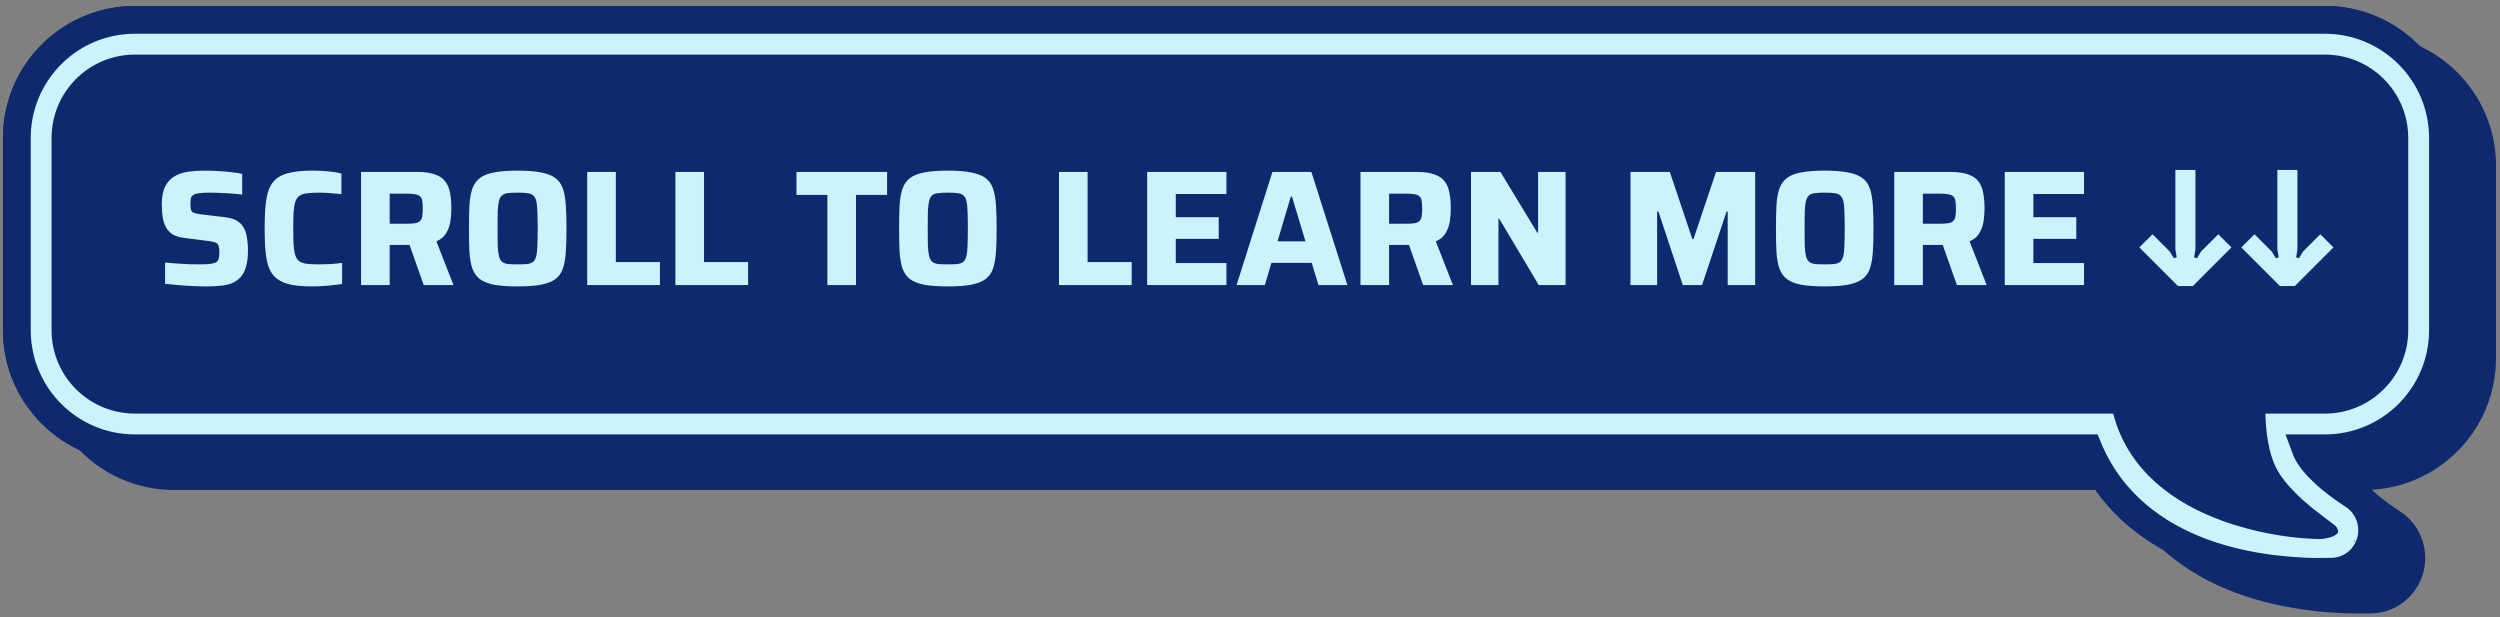 <svg width="413" height="102" viewBox="0 0 413 102" fill="none" xmlns="http://www.w3.org/2000/svg">
<rect x="0" y="0" width="413" height="102" fill="#808080" stroke="none"/>
<path d="M384.07 0.987C396.11 0.987 405.872 10.748 405.872 22.789V54.558C405.872 66.166 396.798 75.653 385.358 76.319C385.465 76.42 385.575 76.526 385.69 76.63C386.868 77.698 388.203 78.684 389.433 79.504H389.432L389.969 79.856H389.968C393.56 82.19 394.726 86.294 393.937 89.691C393.12 93.203 389.994 96.631 385.272 96.747C380.393 96.865 371.444 96.564 362.778 93.306C355.422 90.54 347.787 85.418 343.496 76.359H22.289C10.249 76.359 0.489 66.598 0.488 54.558V22.759L0.489 22.731L0.494 22.287L0.495 22.257L0.496 22.229C0.794 10.447 10.436 0.987 22.289 0.987H384.07ZM388.59 84.72L388.473 84.578C388.455 84.557 388.437 84.537 388.419 84.517C388.478 84.584 388.535 84.651 388.59 84.72ZM22.289 71.769H346.56C346.663 72.06 346.771 72.348 346.882 72.631L346.56 71.768H22.289C22.153 71.768 22.018 71.766 21.883 71.763C22.018 71.766 22.153 71.769 22.289 71.769ZM384.072 71.768H377.97V71.769H384.072C384.209 71.769 384.346 71.766 384.482 71.763C384.346 71.766 384.209 71.768 384.072 71.768ZM21.934 68.322L22.289 68.327C22.21 68.327 22.132 68.323 22.054 68.322C21.996 68.321 21.938 68.32 21.881 68.318C21.865 68.317 21.849 68.318 21.834 68.318C21.867 68.319 21.9 68.321 21.934 68.322ZM384.495 68.318C384.426 68.32 384.356 68.321 384.286 68.322C384.215 68.323 384.144 68.327 384.072 68.327L384.427 68.322C384.454 68.321 384.482 68.319 384.509 68.318C384.504 68.318 384.5 68.318 384.495 68.318Z" fill="#0E296D"/>
<path d="M390.541 15.904C396.878 15.904 402.016 21.041 402.016 27.378V59.148C402.016 65.484 396.879 70.621 390.542 70.621H378.358L378.419 72.976C378.504 76.244 378.958 79.858 380.344 82.73C381.477 85.078 383.342 87.163 385.225 88.87C386.067 89.634 386.939 90.341 387.79 90.987C383.545 90.828 378.056 90.174 372.883 88.23C366.089 85.675 360.028 80.986 357.795 72.342L357.351 70.621H28.759C22.422 70.621 17.285 65.484 17.285 59.148V27.378C17.285 21.041 22.422 15.905 28.759 15.904H390.541ZM9.254 59.148C9.254 69.92 17.986 78.653 28.759 78.653H351.458C355.289 87.849 362.724 92.99 370.057 95.747C378.321 98.854 386.928 99.158 391.687 99.042H391.688C395.214 98.956 397.556 96.407 398.171 93.761C398.766 91.199 397.884 88.117 395.182 86.365L394.614 85.993C393.327 85.134 391.901 84.082 390.619 82.92C389.097 81.539 388.074 80.266 387.578 79.239L387.445 78.944C387.407 78.852 387.37 78.754 387.333 78.653H390.542C401.314 78.653 410.048 69.92 410.048 59.148V27.378C410.048 16.605 401.313 7.872 390.541 7.872H28.759C18.32 7.872 9.796 16.073 9.278 26.384L9.26 26.876V26.905L9.254 27.349V59.148Z" fill="#0E296D" stroke="#0E296D" stroke-width="4.59"/>
<path d="M384.071 11.313C390.408 11.313 395.545 16.45 395.545 22.787V54.556C395.545 60.893 390.409 66.029 384.072 66.03H371.888L371.949 68.384C372.033 71.653 372.488 75.266 373.874 78.138C375.03 80.533 377.214 82.811 379.184 84.561C380.085 85.361 380.991 86.09 381.814 86.717C378.424 86.527 373.167 85.799 367.9 83.876C360.462 81.162 353.528 76.281 351.325 67.751L350.88 66.03H22.289C15.952 66.029 10.815 60.893 10.815 54.556V22.787C10.815 16.45 15.952 11.313 22.289 11.313H384.071ZM2.784 54.556C2.784 65.329 11.516 74.062 22.289 74.062H344.988C348.819 83.258 356.253 88.399 363.586 91.156C371.85 94.263 380.458 94.566 385.216 94.451H385.217C388.744 94.365 391.085 91.816 391.701 89.169C392.296 86.607 391.414 83.526 388.711 81.774L388.144 81.402C386.857 80.543 385.43 79.491 384.149 78.329C382.626 76.948 381.604 75.675 381.108 74.648L380.975 74.353C380.936 74.26 380.9 74.163 380.863 74.062H384.072C394.844 74.062 403.578 65.329 403.578 54.556V22.787C403.578 12.014 394.843 3.281 384.071 3.281H22.289C11.85 3.281 3.326 11.481 2.808 21.793L2.79 22.285V22.314L2.784 22.757V54.556Z" fill="#CBF3FB" stroke="#0E296D" stroke-width="4.59"/>
<path d="M34.254 47.315C33.529 47.315 32.741 47.297 31.89 47.261C31.057 47.224 30.232 47.17 29.417 47.098C28.62 47.025 27.905 46.953 27.27 46.88V43.375C27.941 43.429 28.611 43.484 29.281 43.538C29.97 43.592 30.622 43.629 31.238 43.647C31.854 43.665 32.37 43.674 32.786 43.674C33.656 43.674 34.317 43.647 34.77 43.592C35.223 43.52 35.558 43.42 35.776 43.294C35.92 43.167 36.02 43.031 36.074 42.886C36.147 42.741 36.192 42.569 36.21 42.37C36.228 42.17 36.237 41.944 36.237 41.69C36.237 41.31 36.21 41.011 36.156 40.794C36.12 40.558 36.029 40.377 35.884 40.25C35.757 40.123 35.558 40.033 35.286 39.978C35.015 39.906 34.661 39.843 34.227 39.788L30.395 39.299C29.653 39.209 29.046 39.028 28.575 38.756C28.104 38.466 27.733 38.086 27.461 37.614C27.189 37.144 26.999 36.591 26.89 35.957C26.781 35.305 26.727 34.58 26.727 33.783C26.727 32.551 26.908 31.573 27.27 30.849C27.633 30.106 28.131 29.544 28.765 29.164C29.417 28.765 30.169 28.503 31.02 28.376C31.89 28.249 32.832 28.186 33.846 28.186C34.571 28.186 35.323 28.213 36.102 28.267C36.88 28.303 37.614 28.367 38.303 28.457C38.991 28.53 39.562 28.62 40.014 28.729V32.153C39.562 32.08 39.027 32.026 38.411 31.99C37.813 31.936 37.188 31.899 36.536 31.881C35.884 31.845 35.268 31.827 34.689 31.827C33.982 31.827 33.421 31.854 33.004 31.908C32.587 31.945 32.261 32.026 32.026 32.153C31.772 32.298 31.609 32.488 31.537 32.724C31.482 32.959 31.455 33.258 31.455 33.62C31.455 34.073 31.491 34.426 31.564 34.68C31.636 34.915 31.799 35.078 32.053 35.169C32.306 35.26 32.696 35.341 33.221 35.413L36.944 35.848C37.451 35.903 37.913 35.993 38.33 36.12C38.764 36.247 39.154 36.446 39.498 36.718C39.86 36.989 40.159 37.379 40.395 37.886C40.522 38.122 40.621 38.412 40.694 38.756C40.766 39.082 40.83 39.462 40.884 39.897C40.938 40.332 40.965 40.821 40.965 41.364C40.965 42.433 40.857 43.339 40.639 44.081C40.422 44.806 40.114 45.386 39.715 45.821C39.317 46.237 38.837 46.563 38.275 46.799C37.714 47.016 37.089 47.152 36.401 47.206C35.73 47.279 35.015 47.315 34.254 47.315ZM51.65 47.315C50.237 47.315 49.059 47.224 48.117 47.043C47.175 46.844 46.406 46.527 45.808 46.092C45.228 45.657 44.784 45.078 44.476 44.353C44.187 43.629 43.987 42.723 43.879 41.636C43.77 40.549 43.716 39.254 43.716 37.75C43.716 36.247 43.77 34.952 43.879 33.865C43.987 32.778 44.187 31.872 44.476 31.148C44.784 30.423 45.228 29.843 45.808 29.408C46.406 28.974 47.175 28.666 48.117 28.485C49.059 28.285 50.237 28.186 51.65 28.186C52.193 28.186 52.755 28.204 53.335 28.24C53.914 28.276 54.476 28.331 55.019 28.403C55.563 28.476 56.025 28.566 56.405 28.675V32.071C55.843 32.017 55.327 31.972 54.856 31.936C54.403 31.881 54.005 31.854 53.661 31.854C53.316 31.836 53.027 31.827 52.791 31.827C51.958 31.827 51.27 31.863 50.726 31.936C50.201 31.99 49.784 32.126 49.476 32.343C49.168 32.56 48.942 32.886 48.797 33.321C48.652 33.738 48.552 34.309 48.498 35.033C48.462 35.74 48.444 36.645 48.444 37.75C48.444 38.837 48.462 39.743 48.498 40.468C48.552 41.192 48.652 41.772 48.797 42.207C48.942 42.641 49.168 42.968 49.476 43.185C49.784 43.384 50.201 43.52 50.726 43.592C51.27 43.647 51.958 43.674 52.791 43.674C53.353 43.674 53.987 43.656 54.693 43.62C55.4 43.565 56.007 43.502 56.514 43.429V46.907C56.115 46.98 55.635 47.043 55.074 47.098C54.512 47.17 53.932 47.224 53.335 47.261C52.755 47.297 52.193 47.315 51.65 47.315ZM59.647 47.098V28.403H68.913C70.126 28.403 71.105 28.539 71.847 28.811C72.608 29.064 73.179 29.454 73.559 29.979C73.958 30.486 74.221 31.12 74.347 31.881C74.492 32.624 74.565 33.475 74.565 34.435C74.565 35.142 74.51 35.857 74.402 36.582C74.293 37.288 74.058 37.941 73.695 38.538C73.351 39.118 72.817 39.562 72.092 39.87L74.918 47.098H70L67.364 39.625L68.56 40.277C68.397 40.368 68.225 40.422 68.043 40.44C67.88 40.459 67.672 40.468 67.418 40.468H64.375V47.098H59.647ZM64.375 36.962H67.092C67.708 36.962 68.197 36.935 68.56 36.881C68.94 36.808 69.221 36.682 69.402 36.5C69.583 36.319 69.701 36.066 69.755 35.74C69.809 35.413 69.837 34.997 69.837 34.49C69.837 33.964 69.809 33.539 69.755 33.213C69.719 32.886 69.61 32.642 69.429 32.479C69.266 32.298 68.994 32.171 68.614 32.099C68.252 32.026 67.744 31.99 67.092 31.99H64.375V36.962ZM85.512 47.315C83.936 47.315 82.641 47.224 81.626 47.043C80.63 46.844 79.851 46.536 79.289 46.12C78.728 45.685 78.311 45.105 78.039 44.38C77.786 43.638 77.623 42.723 77.55 41.636C77.496 40.549 77.469 39.254 77.469 37.75C77.469 36.247 77.496 34.952 77.55 33.865C77.623 32.778 77.786 31.872 78.039 31.148C78.311 30.405 78.728 29.825 79.289 29.408C79.851 28.974 80.63 28.666 81.626 28.485C82.641 28.285 83.936 28.186 85.512 28.186C87.07 28.186 88.347 28.285 89.343 28.485C90.358 28.666 91.155 28.974 91.734 29.408C92.314 29.825 92.731 30.405 92.984 31.148C93.238 31.872 93.401 32.778 93.473 33.865C93.546 34.952 93.582 36.247 93.582 37.75C93.582 39.254 93.546 40.549 93.473 41.636C93.401 42.723 93.238 43.638 92.984 44.38C92.731 45.105 92.314 45.685 91.734 46.12C91.155 46.536 90.358 46.844 89.343 47.043C88.347 47.224 87.07 47.315 85.512 47.315ZM85.512 43.674C86.164 43.674 86.689 43.656 87.088 43.62C87.504 43.565 87.831 43.447 88.066 43.266C88.302 43.067 88.474 42.759 88.582 42.343C88.691 41.926 88.754 41.346 88.772 40.603C88.809 39.861 88.827 38.91 88.827 37.75C88.827 36.591 88.809 35.64 88.772 34.897C88.754 34.155 88.691 33.575 88.582 33.158C88.474 32.742 88.302 32.443 88.066 32.261C87.831 32.062 87.504 31.945 87.088 31.908C86.689 31.854 86.164 31.827 85.512 31.827C84.878 31.827 84.352 31.854 83.936 31.908C83.519 31.945 83.193 32.062 82.958 32.261C82.722 32.443 82.55 32.742 82.441 33.158C82.333 33.575 82.26 34.155 82.224 34.897C82.206 35.64 82.197 36.591 82.197 37.75C82.197 38.91 82.206 39.861 82.224 40.603C82.26 41.346 82.333 41.926 82.441 42.343C82.55 42.759 82.722 43.067 82.958 43.266C83.193 43.447 83.519 43.565 83.936 43.62C84.352 43.656 84.878 43.674 85.512 43.674ZM97.009 47.098V28.403H101.737V43.294H109.019V47.098H97.009ZM111.577 47.098V28.403H116.305V43.294H123.587V47.098H111.577ZM136.686 47.098V32.207H131.578V28.403H146.55V32.207H141.414V47.098H136.686ZM156.574 47.315C154.998 47.315 153.703 47.224 152.688 47.043C151.692 46.844 150.913 46.536 150.351 46.12C149.79 45.685 149.373 45.105 149.101 44.38C148.848 43.638 148.685 42.723 148.612 41.636C148.558 40.549 148.531 39.254 148.531 37.75C148.531 36.247 148.558 34.952 148.612 33.865C148.685 32.778 148.848 31.872 149.101 31.148C149.373 30.405 149.79 29.825 150.351 29.408C150.913 28.974 151.692 28.666 152.688 28.485C153.703 28.285 154.998 28.186 156.574 28.186C158.132 28.186 159.409 28.285 160.405 28.485C161.42 28.666 162.217 28.974 162.796 29.408C163.376 29.825 163.793 30.405 164.046 31.148C164.3 31.872 164.463 32.778 164.535 33.865C164.608 34.952 164.644 36.247 164.644 37.75C164.644 39.254 164.608 40.549 164.535 41.636C164.463 42.723 164.3 43.638 164.046 44.38C163.793 45.105 163.376 45.685 162.796 46.12C162.217 46.536 161.42 46.844 160.405 47.043C159.409 47.224 158.132 47.315 156.574 47.315ZM156.574 43.674C157.226 43.674 157.751 43.656 158.15 43.62C158.567 43.565 158.893 43.447 159.128 43.266C159.364 43.067 159.536 42.759 159.644 42.343C159.753 41.926 159.816 41.346 159.835 40.603C159.871 39.861 159.889 38.91 159.889 37.75C159.889 36.591 159.871 35.64 159.835 34.897C159.816 34.155 159.753 33.575 159.644 33.158C159.536 32.742 159.364 32.443 159.128 32.261C158.893 32.062 158.567 31.945 158.15 31.908C157.751 31.854 157.226 31.827 156.574 31.827C155.94 31.827 155.415 31.854 154.998 31.908C154.581 31.945 154.255 32.062 154.02 32.261C153.784 32.443 153.612 32.742 153.503 33.158C153.395 33.575 153.322 34.155 153.286 34.897C153.268 35.64 153.259 36.591 153.259 37.75C153.259 38.91 153.268 39.861 153.286 40.603C153.322 41.346 153.395 41.926 153.503 42.343C153.612 42.759 153.784 43.067 154.02 43.266C154.255 43.447 154.581 43.565 154.998 43.62C155.415 43.656 155.94 43.674 156.574 43.674ZM174.944 47.098V28.403H179.672V43.294H186.954V47.098H174.944ZM189.512 47.098V28.403H202.609V32.044H194.24V35.876H201.332V39.462H194.24V43.457H202.609V47.098H189.512ZM204.279 47.098L210.202 28.403H216.642L222.593 47.098H217.81L216.696 43.429H210.039L208.952 47.098H204.279ZM211.045 39.87H215.664L213.436 32.479H213.245L211.045 39.87ZM224.751 47.098V28.403H234.017C235.231 28.403 236.209 28.539 236.951 28.811C237.712 29.064 238.283 29.454 238.663 29.979C239.062 30.486 239.324 31.12 239.451 31.881C239.596 32.624 239.669 33.475 239.669 34.435C239.669 35.142 239.614 35.857 239.506 36.582C239.397 37.288 239.161 37.941 238.799 38.538C238.455 39.118 237.921 39.562 237.196 39.87L240.022 47.098H235.104L232.468 39.625L233.664 40.277C233.501 40.368 233.328 40.422 233.147 40.44C232.984 40.459 232.776 40.468 232.522 40.468H229.479V47.098H224.751ZM229.479 36.962H232.196C232.812 36.962 233.301 36.935 233.664 36.881C234.044 36.808 234.325 36.682 234.506 36.5C234.687 36.319 234.805 36.066 234.859 35.74C234.914 35.413 234.941 34.997 234.941 34.49C234.941 33.964 234.914 33.539 234.859 33.213C234.823 32.886 234.714 32.642 234.533 32.479C234.37 32.298 234.098 32.171 233.718 32.099C233.356 32.026 232.848 31.99 232.196 31.99H229.479V36.962ZM243.007 47.098V28.403H247.871L253.958 38.43H254.094V28.403H258.632V47.098H254.203L247.681 36.147H247.545V47.098H243.007ZM269.357 47.098V28.403H275.851L279.574 39.489H279.764L283.487 28.403H289.954V47.098H285.416V34.952H285.226L281.177 47.098H277.998L273.977 34.952H273.759V47.098H269.357ZM301.431 47.315C299.855 47.315 298.56 47.224 297.546 47.043C296.549 46.844 295.77 46.536 295.209 46.12C294.647 45.685 294.231 45.105 293.959 44.38C293.705 43.638 293.542 42.723 293.47 41.636C293.415 40.549 293.388 39.254 293.388 37.75C293.388 36.247 293.415 34.952 293.47 33.865C293.542 32.778 293.705 31.872 293.959 31.148C294.231 30.405 294.647 29.825 295.209 29.408C295.77 28.974 296.549 28.666 297.546 28.485C298.56 28.285 299.855 28.186 301.431 28.186C302.989 28.186 304.266 28.285 305.263 28.485C306.277 28.666 307.074 28.974 307.654 29.408C308.233 29.825 308.65 30.405 308.904 31.148C309.157 31.872 309.32 32.778 309.393 33.865C309.465 34.952 309.501 36.247 309.501 37.75C309.501 39.254 309.465 40.549 309.393 41.636C309.32 42.723 309.157 43.638 308.904 44.38C308.65 45.105 308.233 45.685 307.654 46.12C307.074 46.536 306.277 46.844 305.263 47.043C304.266 47.224 302.989 47.315 301.431 47.315ZM301.431 43.674C302.083 43.674 302.609 43.656 303.007 43.62C303.424 43.565 303.75 43.447 303.985 43.266C304.221 43.067 304.393 42.759 304.502 42.343C304.61 41.926 304.674 41.346 304.692 40.603C304.728 39.861 304.746 38.91 304.746 37.75C304.746 36.591 304.728 35.64 304.692 34.897C304.674 34.155 304.61 33.575 304.502 33.158C304.393 32.742 304.221 32.443 303.985 32.261C303.75 32.062 303.424 31.945 303.007 31.908C302.609 31.854 302.083 31.827 301.431 31.827C300.797 31.827 300.272 31.854 299.855 31.908C299.439 31.945 299.113 32.062 298.877 32.261C298.642 32.443 298.469 32.742 298.361 33.158C298.252 33.575 298.18 34.155 298.143 34.897C298.125 35.64 298.116 36.591 298.116 37.75C298.116 38.91 298.125 39.861 298.143 40.603C298.18 41.346 298.252 41.926 298.361 42.343C298.469 42.759 298.642 43.067 298.877 43.266C299.113 43.447 299.439 43.565 299.855 43.62C300.272 43.656 300.797 43.674 301.431 43.674ZM312.929 47.098V28.403H322.194C323.408 28.403 324.386 28.539 325.129 28.811C325.89 29.064 326.46 29.454 326.841 29.979C327.239 30.486 327.502 31.12 327.629 31.881C327.774 32.624 327.846 33.475 327.846 34.435C327.846 35.142 327.792 35.857 327.683 36.582C327.574 37.288 327.339 37.941 326.977 38.538C326.632 39.118 326.098 39.562 325.374 39.87L328.199 47.098H323.281L320.646 39.625L321.841 40.277C321.678 40.368 321.506 40.422 321.325 40.44C321.162 40.459 320.953 40.468 320.7 40.468H317.657V47.098H312.929ZM317.657 36.962H320.374C320.99 36.962 321.479 36.935 321.841 36.881C322.222 36.808 322.502 36.682 322.683 36.5C322.865 36.319 322.982 36.066 323.037 35.74C323.091 35.413 323.118 34.997 323.118 34.49C323.118 33.964 323.091 33.539 323.037 33.213C323 32.886 322.892 32.642 322.711 32.479C322.548 32.298 322.276 32.171 321.895 32.099C321.533 32.026 321.026 31.99 320.374 31.99H317.657V36.962ZM331.185 47.098V28.403H344.282V32.044H335.913V35.876H343.005V39.462H335.913V43.457H344.282V47.098H331.185ZM359.808 47.261L353.422 40.875L355.596 38.701L358.449 41.554L359.128 42.669L359.59 42.505L359.373 41.201V28.077H362.688V41.201L362.471 42.505L362.933 42.669L363.612 41.554L366.465 38.701L368.639 40.875L362.253 47.261H359.808ZM376.658 47.261L370.272 40.875L372.446 38.701L375.299 41.554L375.978 42.669L376.44 42.505L376.223 41.201V28.077H379.538V41.201L379.321 42.505L379.783 42.669L380.462 41.554L383.315 38.701L385.489 40.875L379.103 47.261H376.658Z" fill="#CBF3FB"/>
<path d="M378.348 90.294C388.639 91.864 389.998 87.236 384.797 83.988" stroke="#CBF3FB" stroke-width="3"/>
</svg>
